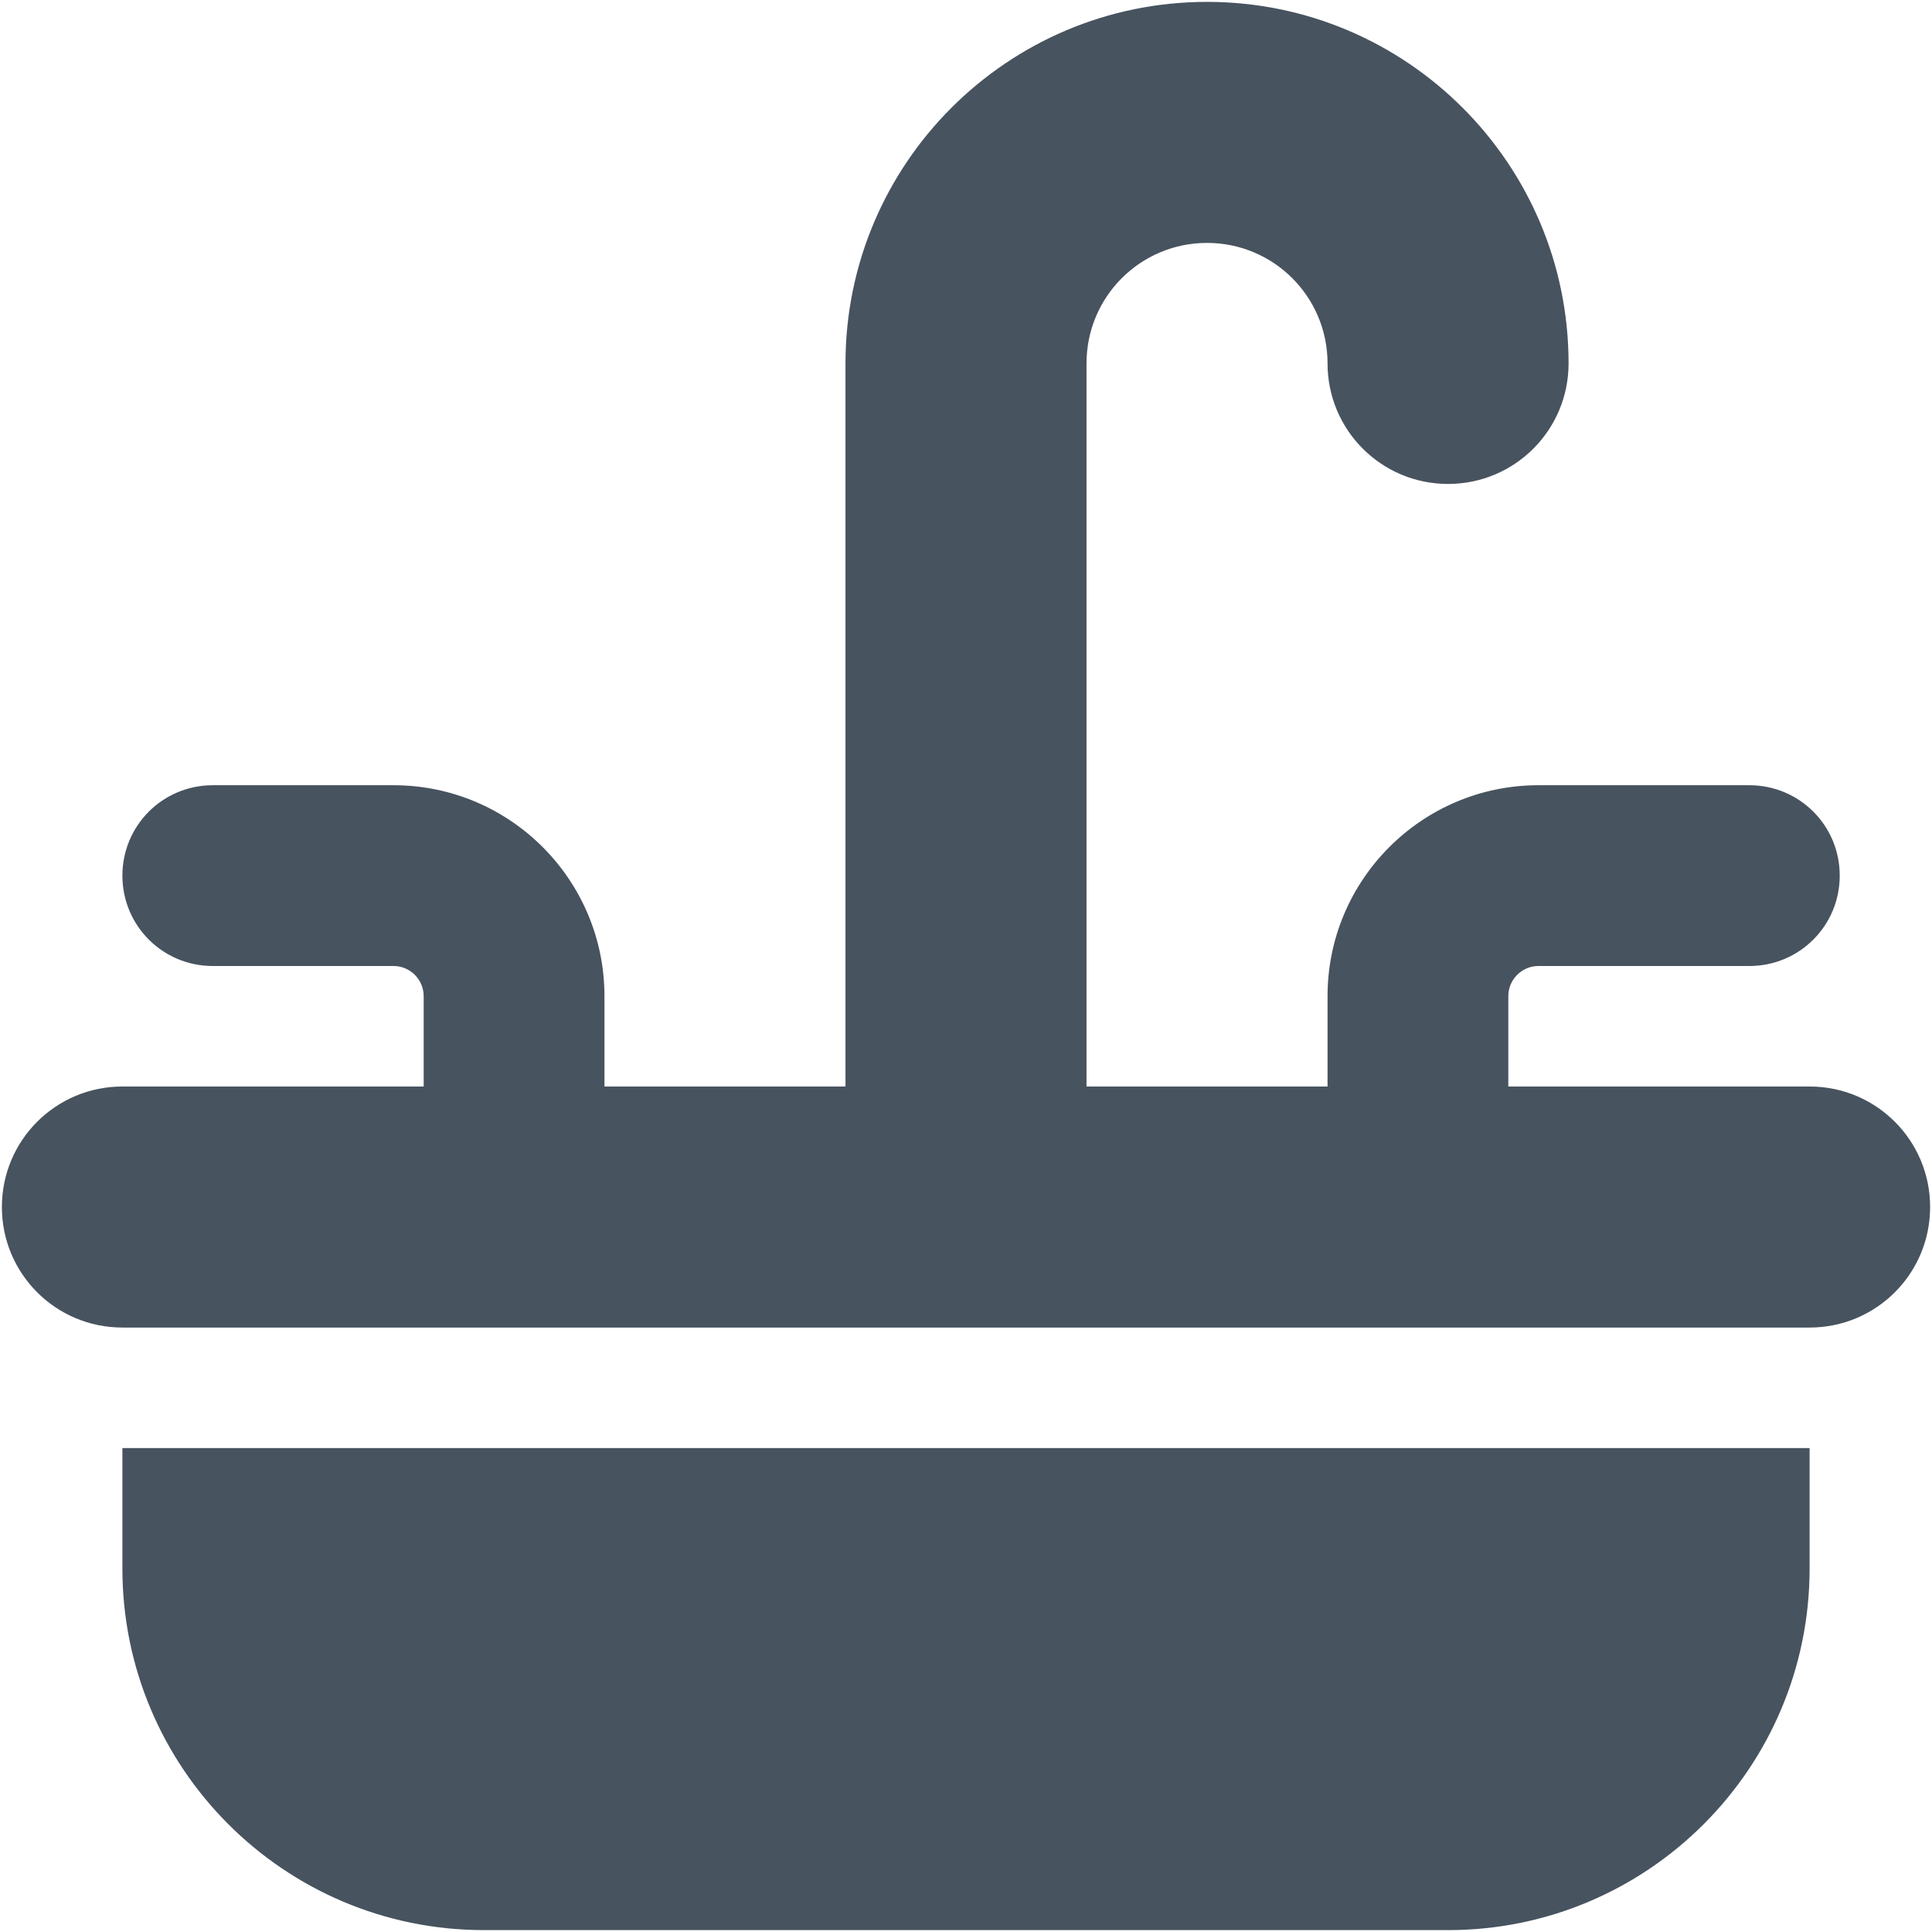 <svg width="513" height="513" viewBox="0 0 513 513" fill="none" xmlns="http://www.w3.org/2000/svg">
<g clip-path="url(#clip0_104_2526)">
<path d="M288.5 96.5C288.5 78.8 302.8 64.5 320.5 64.5C338.2 64.5 352.5 78.8 352.5 96.5C352.5 114.2 366.8 128.5 384.5 128.5C402.2 128.5 416.5 114.2 416.5 96.5C416.5 43.5 373.5 0.5 320.5 0.5C267.5 0.5 224.5 43.5 224.5 96.5V288.5H160.5V264.5C160.5 233.6 135.4 208.5 104.5 208.5H56.5C43.2 208.5 32.5 219.2 32.5 232.5C32.5 245.8 43.2 256.5 56.5 256.5H104.5C108.9 256.5 112.5 260.1 112.5 264.5V288.5H32.5C14.8 288.5 0.5 302.8 0.5 320.5C0.5 338.2 14.8 352.5 32.5 352.5H256.5H480.5C498.2 352.5 512.5 338.2 512.5 320.5C512.5 302.8 498.2 288.5 480.5 288.5H400.5V264.5C400.5 260.1 404.1 256.5 408.5 256.5H464.5C477.8 256.5 488.5 245.8 488.5 232.5C488.5 219.2 477.8 208.5 464.5 208.5H408.5C377.6 208.5 352.5 233.6 352.5 264.5V288.5H288.5V96.5ZM480.5 416.5V384.5H32.5V416.5C32.5 469.5 75.5 512.5 128.5 512.5H384.5C437.5 512.5 480.5 469.5 480.5 416.5Z" fill="#47535F"/>
</g>
<defs>
<clipPath id="clip0_104_2526">
<rect width="512" height="512" fill="white" transform="translate(0.5 0.5)"/>
</clipPath>
</defs>
</svg>
